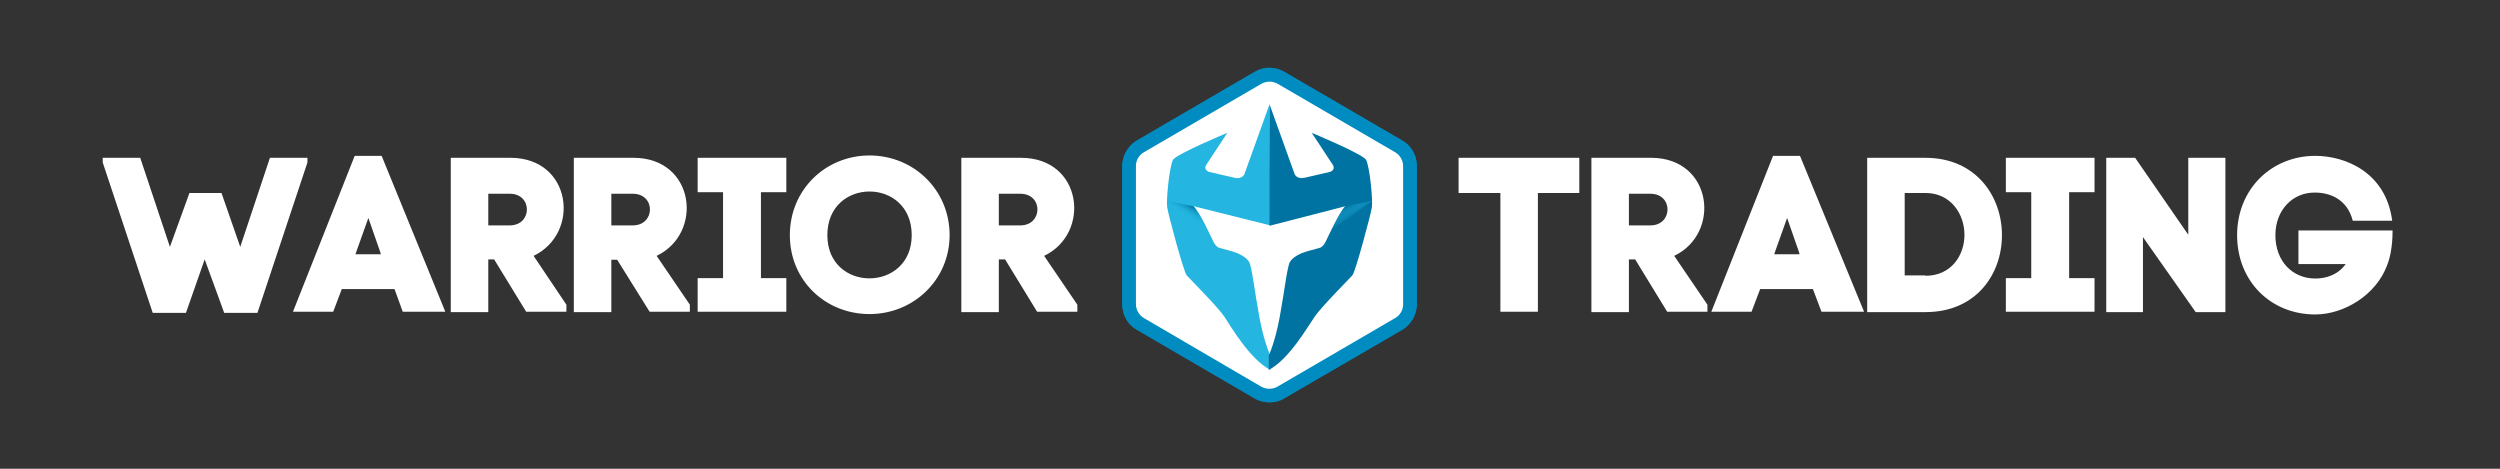 <svg xmlns="http://www.w3.org/2000/svg" viewBox="0 0 640 120"><rect x="0" y="0" width="640" height="120" fill="#333333" stroke="none"/><style>.st0{fill:#fff}.st1{fill:#008cc1}.st2{fill:#24b6e0}.st3{fill:#0073a2}</style><path d="M61.5 63.2l7.6-22.8h9.6v1.2L65.9 80.1h-8.5l-5-13.7-4.8 13.7h-8.5L26.3 41.6v-1.2h9.6l7.6 22.8 5-13.8h8.2l4.8 13.8zM101 74H87.5l-2.2 5.8H75l15.8-39.9h6.9L114 79.8h-10.9L101 74zm-9.7-9.8l-.3.9h6.5l-.2-.7-3-8.6-3 8.4zm33.7 2.3v13.4h-9.6V40.4h15.3c15.7 0 18 19.3 5.9 25.1L145 78v1.8h-10.3l-8.2-13.4H125zm0-8.8h5.5c5.8 0 5.9-8.1 0-8.1H125v8.1zM156.5 66.5v13.4h-9.6V40.4h15.3c15.7 0 18 19.3 5.9 25.1l8.5 12.5v1.8h-10.3L158 66.5h-1.5zm0-8.8h5.5c5.8 0 5.9-8.1 0-8.1h-5.5v8.1zM201.3 49.2h-6.5v22h6.5v8.6h-22.7v-8.6h6.5v-22h-6.5v-8.8h22.7v8.8zm21.3-9.4c11.3 0 20.5 8.8 20.5 20.4 0 11.4-9.2 20.2-20.5 20.2s-20.4-8.6-20.4-20.2 9.1-20.4 20.4-20.4zm10.8 20.4c0-14.9-21.6-14.9-21.6 0 0 14.8 21.6 14.7 21.6 0zm22.3 6.3v13.4h-9.6V40.4h15.3c15.7 0 18 19.3 5.9 25.1l8.5 12.5v1.8h-10.3l-8.2-13.4h-1.6zm0-8.8h5.5c5.8 0 5.9-8.1 0-8.1h-5.5v8.1zm128.4 22.1V49.4h-10.7v-9h30.9v9h-10.6v30.4h-9.6zM417 66.5v13.4h-9.6V40.4h15.3c15.7 0 18 19.3 5.9 25.1l8.5 12.5v1.8h-10.3l-8.2-13.4H417zm0-8.8h5.5c5.8 0 5.9-8.1 0-8.1H417v8.1zM464.1 74h-13.5l-2.2 5.8h-10.3l15.8-39.9h6.9l16.4 39.9h-10.9l-2.2-5.8zm-9.6-9.8l-.3.9h6.5l-.2-.7-3-8.6-3 8.4zm38.4-23.8c13 0 19.6 9.9 19.6 19.8s-6.5 19.7-19.6 19.7H478V40.4h14.9zm0 30.2c6.7 0 10-5.3 10-10.5s-3.4-10.7-10-10.7h-5.3v21.1h5.3zm43.3-21.4h-6.5v22h6.5v8.6h-22.7v-8.6h6.5v-22h-6.5v-8.8h22.7v8.8zm3 30.6V40.4h7.4l13.6 19.7V40.4h9.5v39.5h-7.6l-13.5-19.2v19.2h-9.4zm43.3-19.6c0 6.7 4.4 11.1 10.2 11.1 2.6 0 5.7-.8 7.8-3.7h-12.1V59h24.1c0 4.6-.8 7.4-1.4 8.9-2.8 7.6-11 12.6-18.4 12.6-11.4 0-20-8.5-20-20.3s8.8-20.3 20-20.3c7.7 0 18.1 4.2 19.7 16.6h-10.1c-1.4-5.6-6-7.2-9.6-7.2-5.8-.1-10.2 4.5-10.2 10.9zM358 82.9l-30.2 17.6c-1.8 1-4 1-5.8 0l-30.2-17.6c-1.8-1-2.9-2.9-2.9-5V42.5c0-2 1.1-3.9 2.9-5L322 19.9c1.8-1 4-1 5.8 0L358 37.6c1.8 1 2.9 2.9 2.9 5V78c0 2-1.1 3.9-2.9 4.9z" class="st0"/><path d="M325 103c-1.3 0-2.6-.3-3.8-1L291 84.4c-2.3-1.3-3.7-3.8-3.7-6.5V42.5c0-2.6 1.4-5.1 3.7-6.5l30.2-17.6c2.3-1.4 5.2-1.4 7.6 0L359 36c2.3 1.3 3.7 3.8 3.7 6.5v35.4c0 2.6-1.4 5.1-3.7 6.5L328.7 102c-1.1.7-2.4 1-3.7 1zm0-82.1c-.7 0-1.4.2-2 .5L292.8 39c-1.2.7-2 2-2 3.5v35.4c0 1.4.8 2.8 2 3.5L322.9 99c1.3.7 2.8.7 4.1 0l30.2-17.6c1.2-.7 2-2 2-3.5V42.5c0-1.4-.8-2.8-2-3.5L327 21.4c-.6-.3-1.3-.5-2-.5z" class="st1"/><path d="M325 26.7l-6.4 17.8s-.5 1.5-2.6 1-6.5-1.5-6.5-1.5-1.5-.5-.7-1.8l5.4-8.2s-13 5.4-13.9 6.9c-.9 1.5-1.8 10.3-1.5 12.2.3 1.9 4.2 16.5 5 17.4s7.8 7.9 9.6 10.5c1.7 2.6 6.6 11 11.8 13.7V91s-1.6-3.3-2.8-9.8c-1.2-6.5-1.9-12.8-2.6-14.1-.7-1.3-2.8-2.3-4.2-2.7s-3.6-1-3.6-1-.8-.3-1.4-1.6c-.6-1.2-3.4-7.4-5-9l19.6 4.9" class="st2"/><path d="M325 26.7l6.4 17.8s.5 1.5 2.6 1 6.5-1.5 6.5-1.5 1.5-.5.7-1.8l-5.4-8.2s13 5.4 13.9 6.9c.9 1.5 1.8 10.3 1.5 12.2-.3 1.9-4.2 16.5-5 17.4s-7.8 7.9-9.6 10.5-6.6 11-11.8 13.7V91s1.6-3.3 2.8-9.8 1.9-12.8 2.6-14.1c.7-1.3 2.8-2.3 4.2-2.7s3.6-1 3.6-1 .8-.3 1.4-1.6c.6-1.2 3.4-7.4 5-9l-19.4 5" class="st3"/><linearGradient id="SVGID_1_" x1="305.264" x2="303.509" y1="52.767" y2="55.805" gradientUnits="userSpaceOnUse"><stop offset="0" stop-color="#0073a2"/><stop offset=".01" stop-color="#0174a3" stop-opacity=".99"/><stop offset=".263" stop-color="#1091be" stop-opacity=".737"/><stop offset=".514" stop-color="#1ba5d1" stop-opacity=".486"/><stop offset=".761" stop-color="#22b2dc" stop-opacity=".239"/><stop offset="1" stop-color="#24b6e0" stop-opacity="0"/></linearGradient><path fill="url(#SVGID_1_)" d="M309.1 59s-2.6-5.3-3.7-6.2l-6.8-1.4"/><linearGradient id="SVGID_2_" x1="2781.145" x2="2779.391" y1="52.767" y2="55.805" gradientUnits="userSpaceOnUse" gradientTransform="matrix(-1 0 0 1 3125.795 0)"><stop offset="0" stop-color="#0073a2"/><stop offset=".01" stop-color="#0174a3" stop-opacity=".99"/><stop offset=".263" stop-color="#1091be" stop-opacity=".737"/><stop offset=".514" stop-color="#1ba5d1" stop-opacity=".486"/><stop offset=".761" stop-color="#22b2dc" stop-opacity=".239"/><stop offset="1" stop-color="#24b6e0" stop-opacity="0"/></linearGradient><path fill="url(#SVGID_2_)" d="M340.8 59s2.6-5.3 3.7-6.2l6.8-1.4"/><path d="M358 82.9l-30.2 17.6c-1.8 1-4 1-5.8 0l-30.2-17.6c-1.8-1-2.9-2.9-2.9-5V42.5c0-2 1.1-3.9 2.9-5L322 19.9c1.8-1 4-1 5.8 0L358 37.6c1.8 1 2.9 2.9 2.9 5V78c0 2-1.1 3.9-2.9 4.9z" class="st0"/><path d="M325 103c-1.3 0-2.6-.3-3.8-1L291 84.4c-2.3-1.3-3.7-3.8-3.7-6.5V42.5c0-2.6 1.4-5.1 3.7-6.5l30.2-17.6c2.3-1.4 5.2-1.4 7.6 0L359 36c2.3 1.3 3.7 3.8 3.7 6.5v35.4c0 2.6-1.4 5.1-3.7 6.5L328.7 102c-1.1.7-2.4 1-3.7 1zm0-82.1c-.7 0-1.4.2-2 .5L292.8 39c-1.2.7-2 2-2 3.5v35.4c0 1.4.8 2.8 2 3.5L322.9 99c1.3.7 2.8.7 4.1 0l30.2-17.6c1.2-.7 2-2 2-3.5V42.5c0-1.4-.8-2.8-2-3.5L327 21.4c-.6-.3-1.3-.5-2-.5z" class="st1"/><path d="M325 26.7l-6.4 17.8s-.5 1.5-2.6 1-6.5-1.5-6.5-1.5-1.5-.5-.7-1.8l5.4-8.2s-13 5.4-13.9 6.9c-.9 1.5-1.8 10.3-1.5 12.2.3 1.9 4.2 16.5 5 17.4s7.8 7.9 9.6 10.5c1.7 2.6 6.6 11 11.8 13.7V91s-1.6-3.3-2.8-9.8c-1.2-6.5-1.9-12.8-2.6-14.1-.7-1.3-2.8-2.3-4.2-2.7s-3.6-1-3.6-1-.8-.3-1.4-1.6c-.6-1.2-3.4-7.4-5-9l19.6 4.9" class="st2"/><path d="M325 26.7l6.4 17.8s.5 1.5 2.6 1 6.5-1.5 6.5-1.5 1.5-.5.7-1.8l-5.4-8.2s13 5.4 13.9 6.9c.9 1.5 1.8 10.3 1.5 12.2-.3 1.9-4.2 16.5-5 17.4s-7.8 7.9-9.6 10.5-6.6 11-11.8 13.7V91s1.6-3.3 2.8-9.8 1.9-12.8 2.6-14.1c.7-1.3 2.8-2.3 4.2-2.7s3.6-1 3.6-1 .8-.3 1.4-1.6c.6-1.2 3.4-7.4 5-9l-19.4 5" class="st3"/><linearGradient id="SVGID_3_" x1="305.264" x2="303.509" y1="52.767" y2="55.805" gradientUnits="userSpaceOnUse"><stop offset="0" stop-color="#0073a2"/><stop offset=".01" stop-color="#0174a3" stop-opacity=".99"/><stop offset=".263" stop-color="#1091be" stop-opacity=".737"/><stop offset=".514" stop-color="#1ba5d1" stop-opacity=".486"/><stop offset=".761" stop-color="#22b2dc" stop-opacity=".239"/><stop offset="1" stop-color="#24b6e0" stop-opacity="0"/></linearGradient><path fill="url(#SVGID_3_)" d="M309.1 59s-2.6-5.3-3.7-6.2l-6.8-1.4"/><linearGradient id="SVGID_4_" x1="2781.145" x2="2779.391" y1="52.767" y2="55.805" gradientUnits="userSpaceOnUse" gradientTransform="matrix(-1 0 0 1 3125.795 0)"><stop offset="0" stop-color="#0073a2"/><stop offset=".01" stop-color="#0174a3" stop-opacity=".99"/><stop offset=".263" stop-color="#1091be" stop-opacity=".737"/><stop offset=".514" stop-color="#1ba5d1" stop-opacity=".486"/><stop offset=".761" stop-color="#22b2dc" stop-opacity=".239"/><stop offset="1" stop-color="#24b6e0" stop-opacity="0"/></linearGradient><path fill="url(#SVGID_4_)" d="M340.8 59s2.6-5.3 3.7-6.2l6.8-1.4"/></svg>